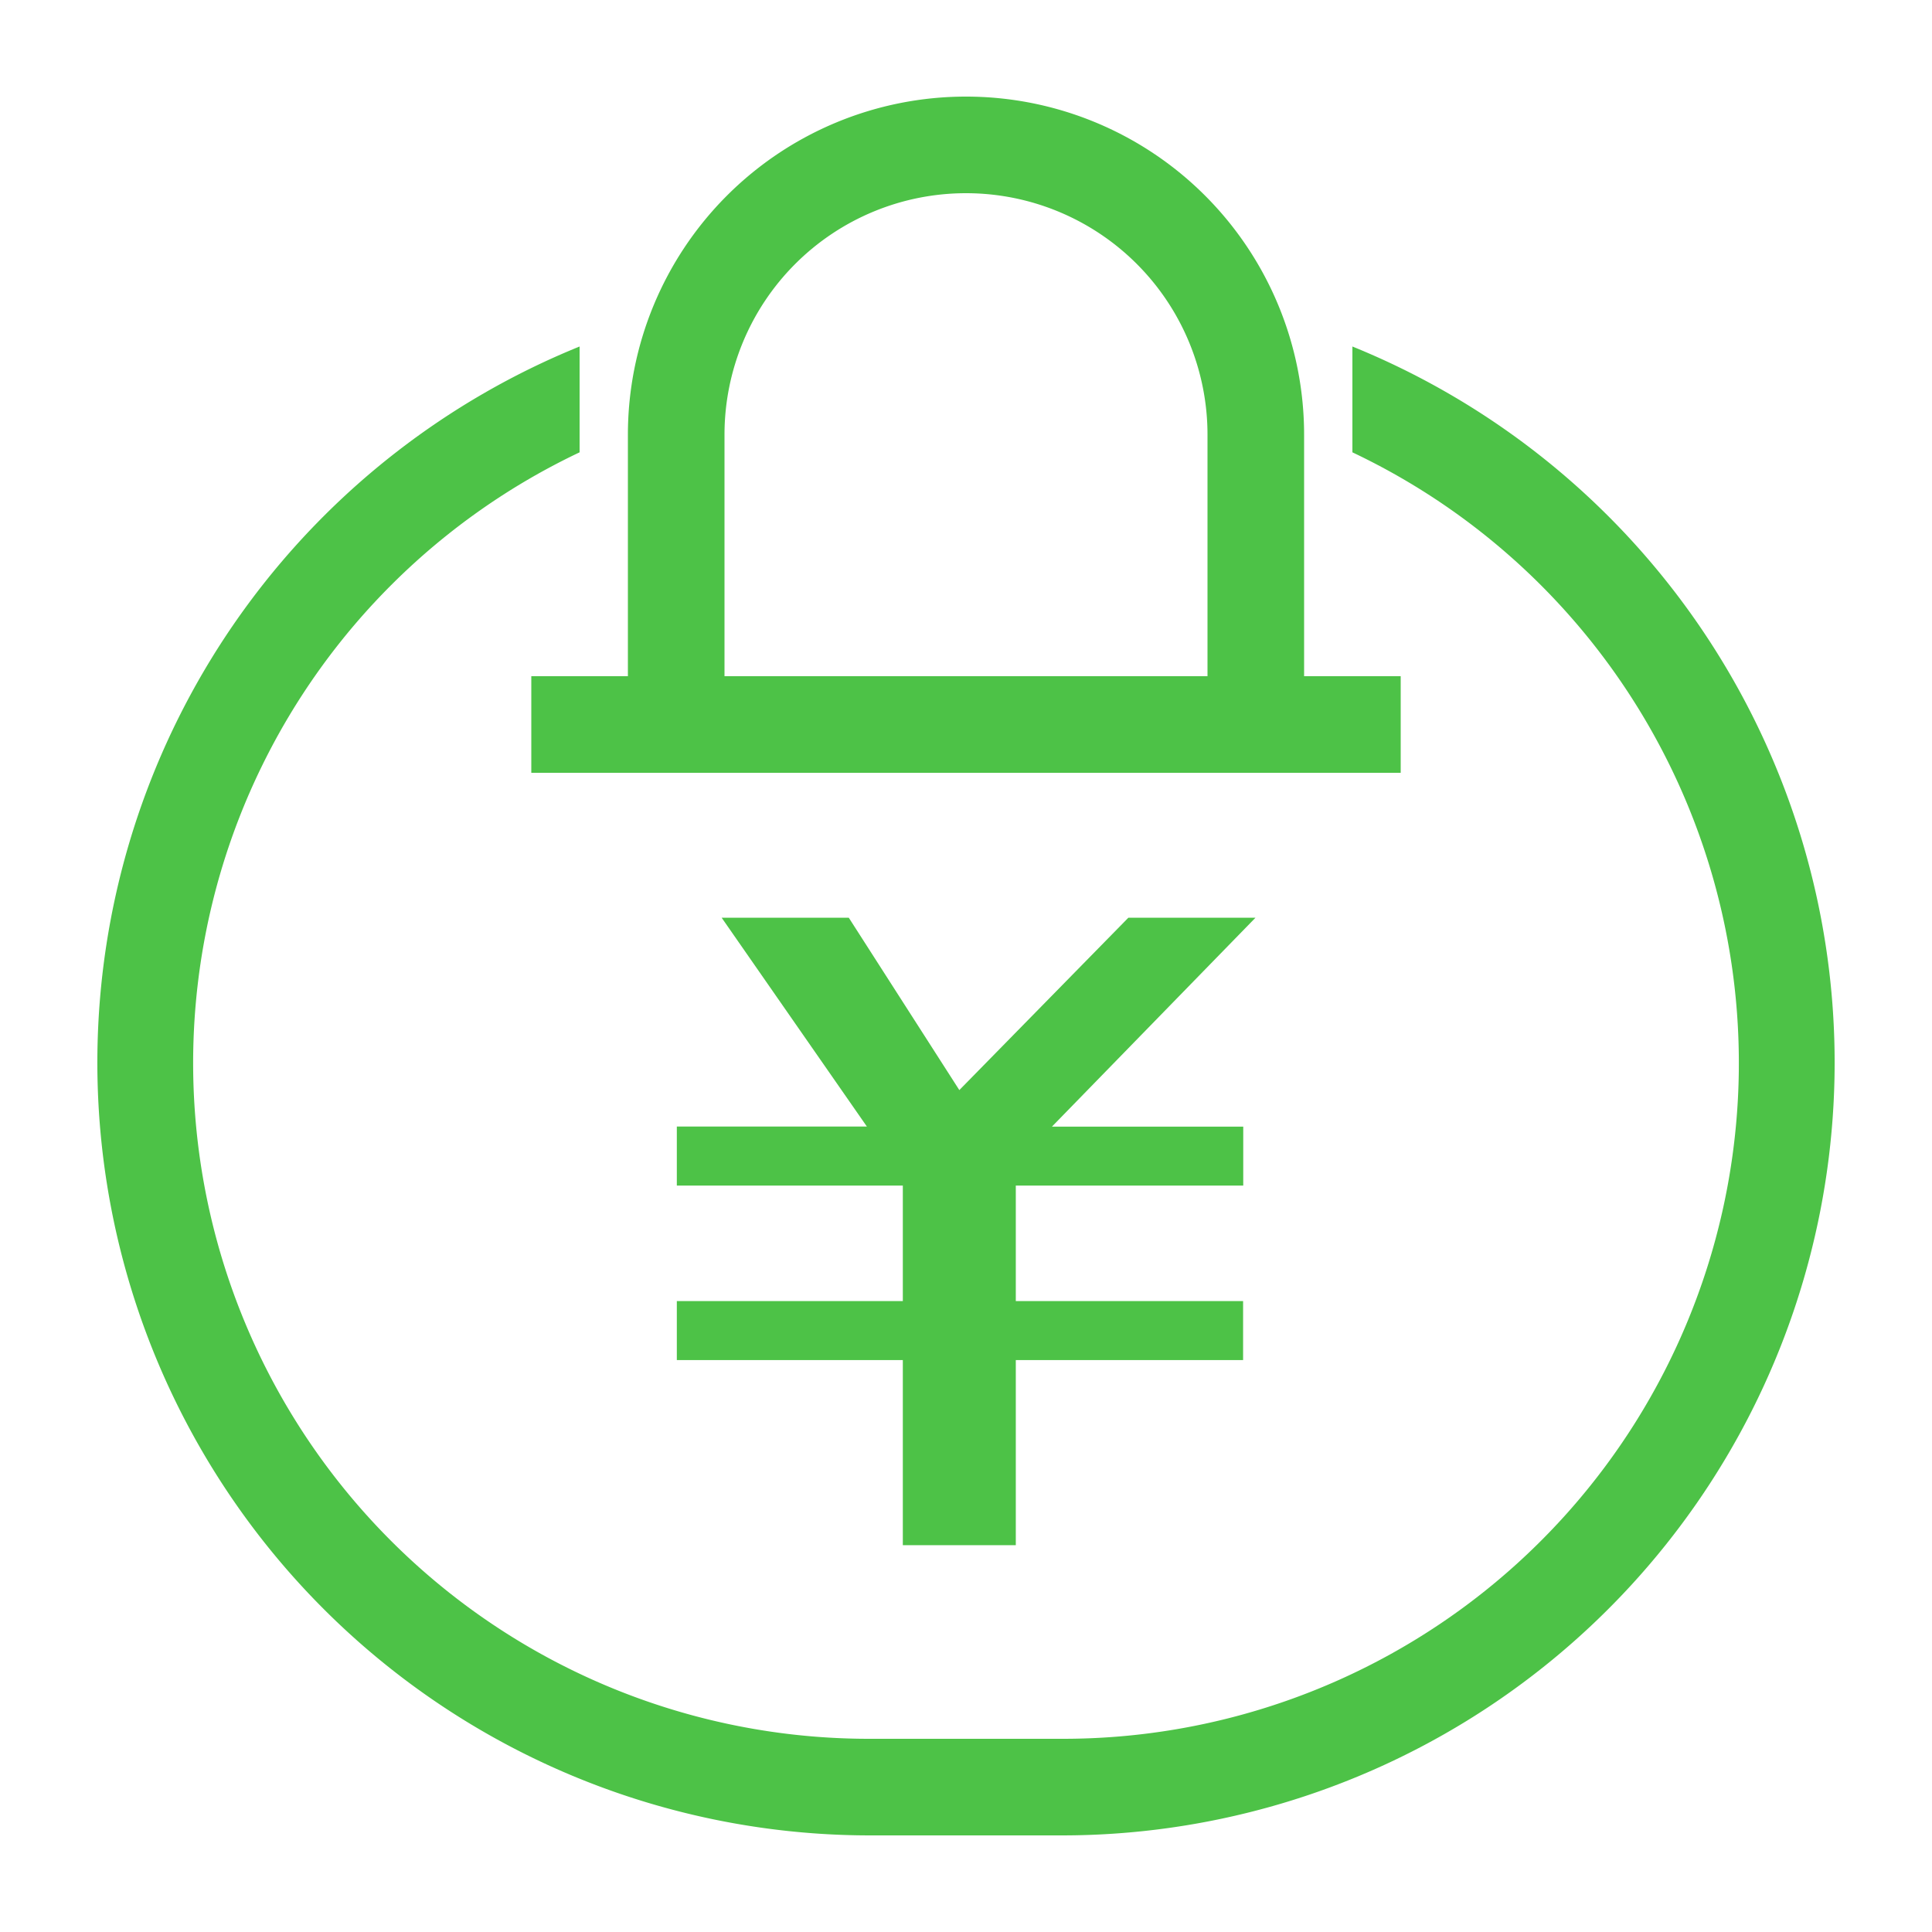 <?xml version="1.0" standalone="no"?><!DOCTYPE svg PUBLIC "-//W3C//DTD SVG 1.1//EN" "http://www.w3.org/Graphics/SVG/1.1/DTD/svg11.dtd"><svg t="1620471526578" class="icon" viewBox="0 0 1024 1024" version="1.1" xmlns="http://www.w3.org/2000/svg" p-id="1646" width="20" height="20" xmlns:xlink="http://www.w3.org/1999/xlink"><defs><style type="text/css"></style></defs><path d="M563.2 972.8h-102.4a409.6 409.6 0 0 1-153.6-789.146v56.09A358.17 358.17 0 0 0 460.8 921.6h102.4a358.17 358.17 0 0 0 153.6-681.856V183.654A409.6 409.6 0 0 1 563.2 972.8z m-204.467-344.474v-31.232h100.736L382.49 486.4h67.379l58.598 91.366 89.6-91.366h67.379l-107.904 110.746h101.402v31.232h-120.55v61.235h120.474v31.258h-120.474v98.099h-59.878v-98.099h-119.782v-31.258h119.782v-61.235h-119.782zM742.4 409.6H281.6v-51.2h51.2V230.4a179.2 179.2 0 0 1 358.4 0v128h51.2v51.2z m-102.4-179.2a128 128 0 0 0-256 0v128h256V230.4z" fill="#4dc247" p-id="1647"></path></svg>